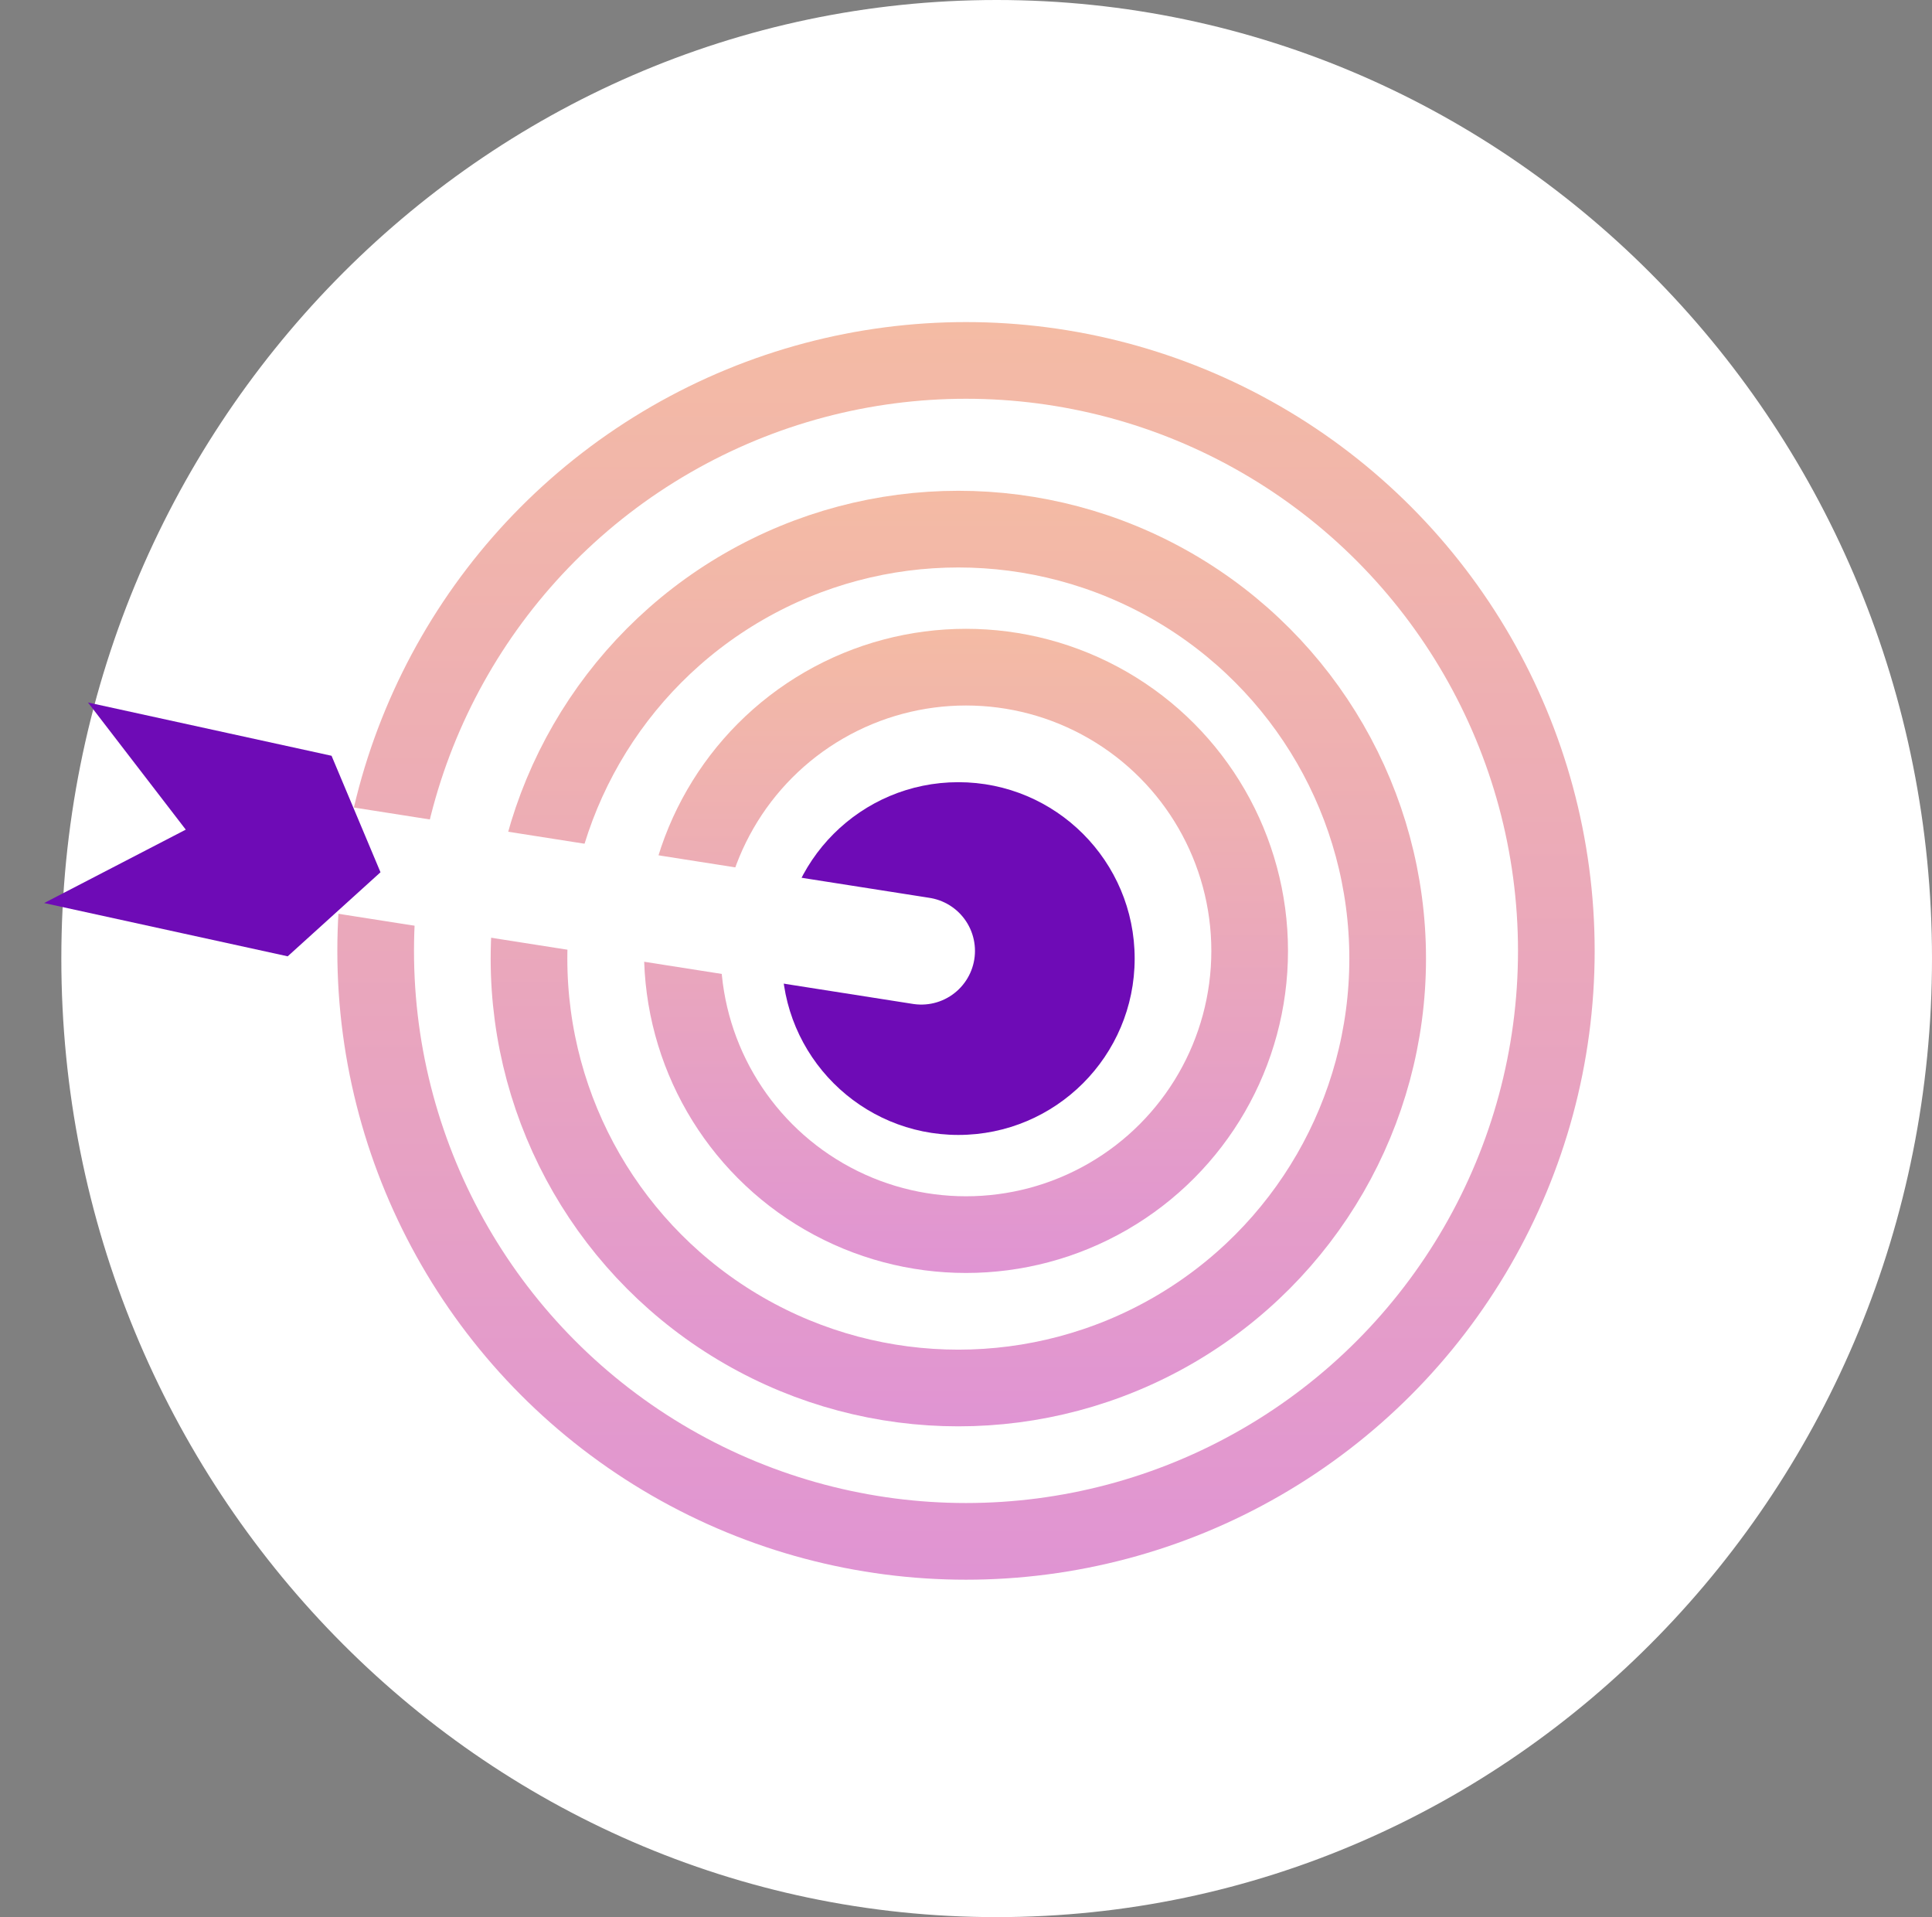 <svg width="126" height="125" viewBox="0 0 126 125" fill="none" xmlns="http://www.w3.org/2000/svg">
<rect x="0" y="0" width="126" height="125" fill="#808080" stroke="none"/>
<path d="M126 62.5C126 97.018 98.689 125 65 125C31.311 125 4 97.018 4 62.5C4 27.982 31.311 0 65 0C98.689 0 126 27.982 126 62.5Z" fill="white"/>
<circle cx="62.5" cy="62.5" r="28" stroke="url(#paint0_linear_1_50)" stroke-width="5"/>
<circle cx="63" cy="62" r="18.5" stroke="url(#paint1_linear_1_50)" stroke-width="5"/>
<path d="M74 62.5C74 68.851 68.851 74 62.5 74C56.149 74 51 68.851 51 62.5C51 56.149 56.149 51 62.5 51C68.851 51 74 56.149 74 62.5Z" fill="#6E0BB6"/>
<circle cx="63" cy="62" r="38.5" stroke="url(#paint2_linear_1_50)" stroke-width="5"/>
<line x1="16" y1="55.085" x2="60.085" y2="62" stroke="white" stroke-width="7" stroke-linecap="round"/>
<path d="M5.739 45.804L14.866 47.8L21.623 49.278L24.815 56.873L18.763 62.354L12.006 60.876L2.879 58.88L12.115 54.094L5.739 45.804Z" fill="#6E0BB6"/>
<defs>
<linearGradient id="paint0_linear_1_50" x1="62.5" y1="32" x2="62.5" y2="93" gradientUnits="userSpaceOnUse">
<stop stop-color="#F4BBA4"/>
<stop offset="1" stop-color="#E094D3"/>
</linearGradient>
<linearGradient id="paint1_linear_1_50" x1="63" y1="41" x2="63" y2="83" gradientUnits="userSpaceOnUse">
<stop stop-color="#F4BBA4"/>
<stop offset="1" stop-color="#E094D3"/>
</linearGradient>
<linearGradient id="paint2_linear_1_50" x1="63" y1="21" x2="63" y2="103" gradientUnits="userSpaceOnUse">
<stop stop-color="#F4BBA4"/>
<stop offset="1" stop-color="#E094D3"/>
</linearGradient>
</defs>
</svg>
